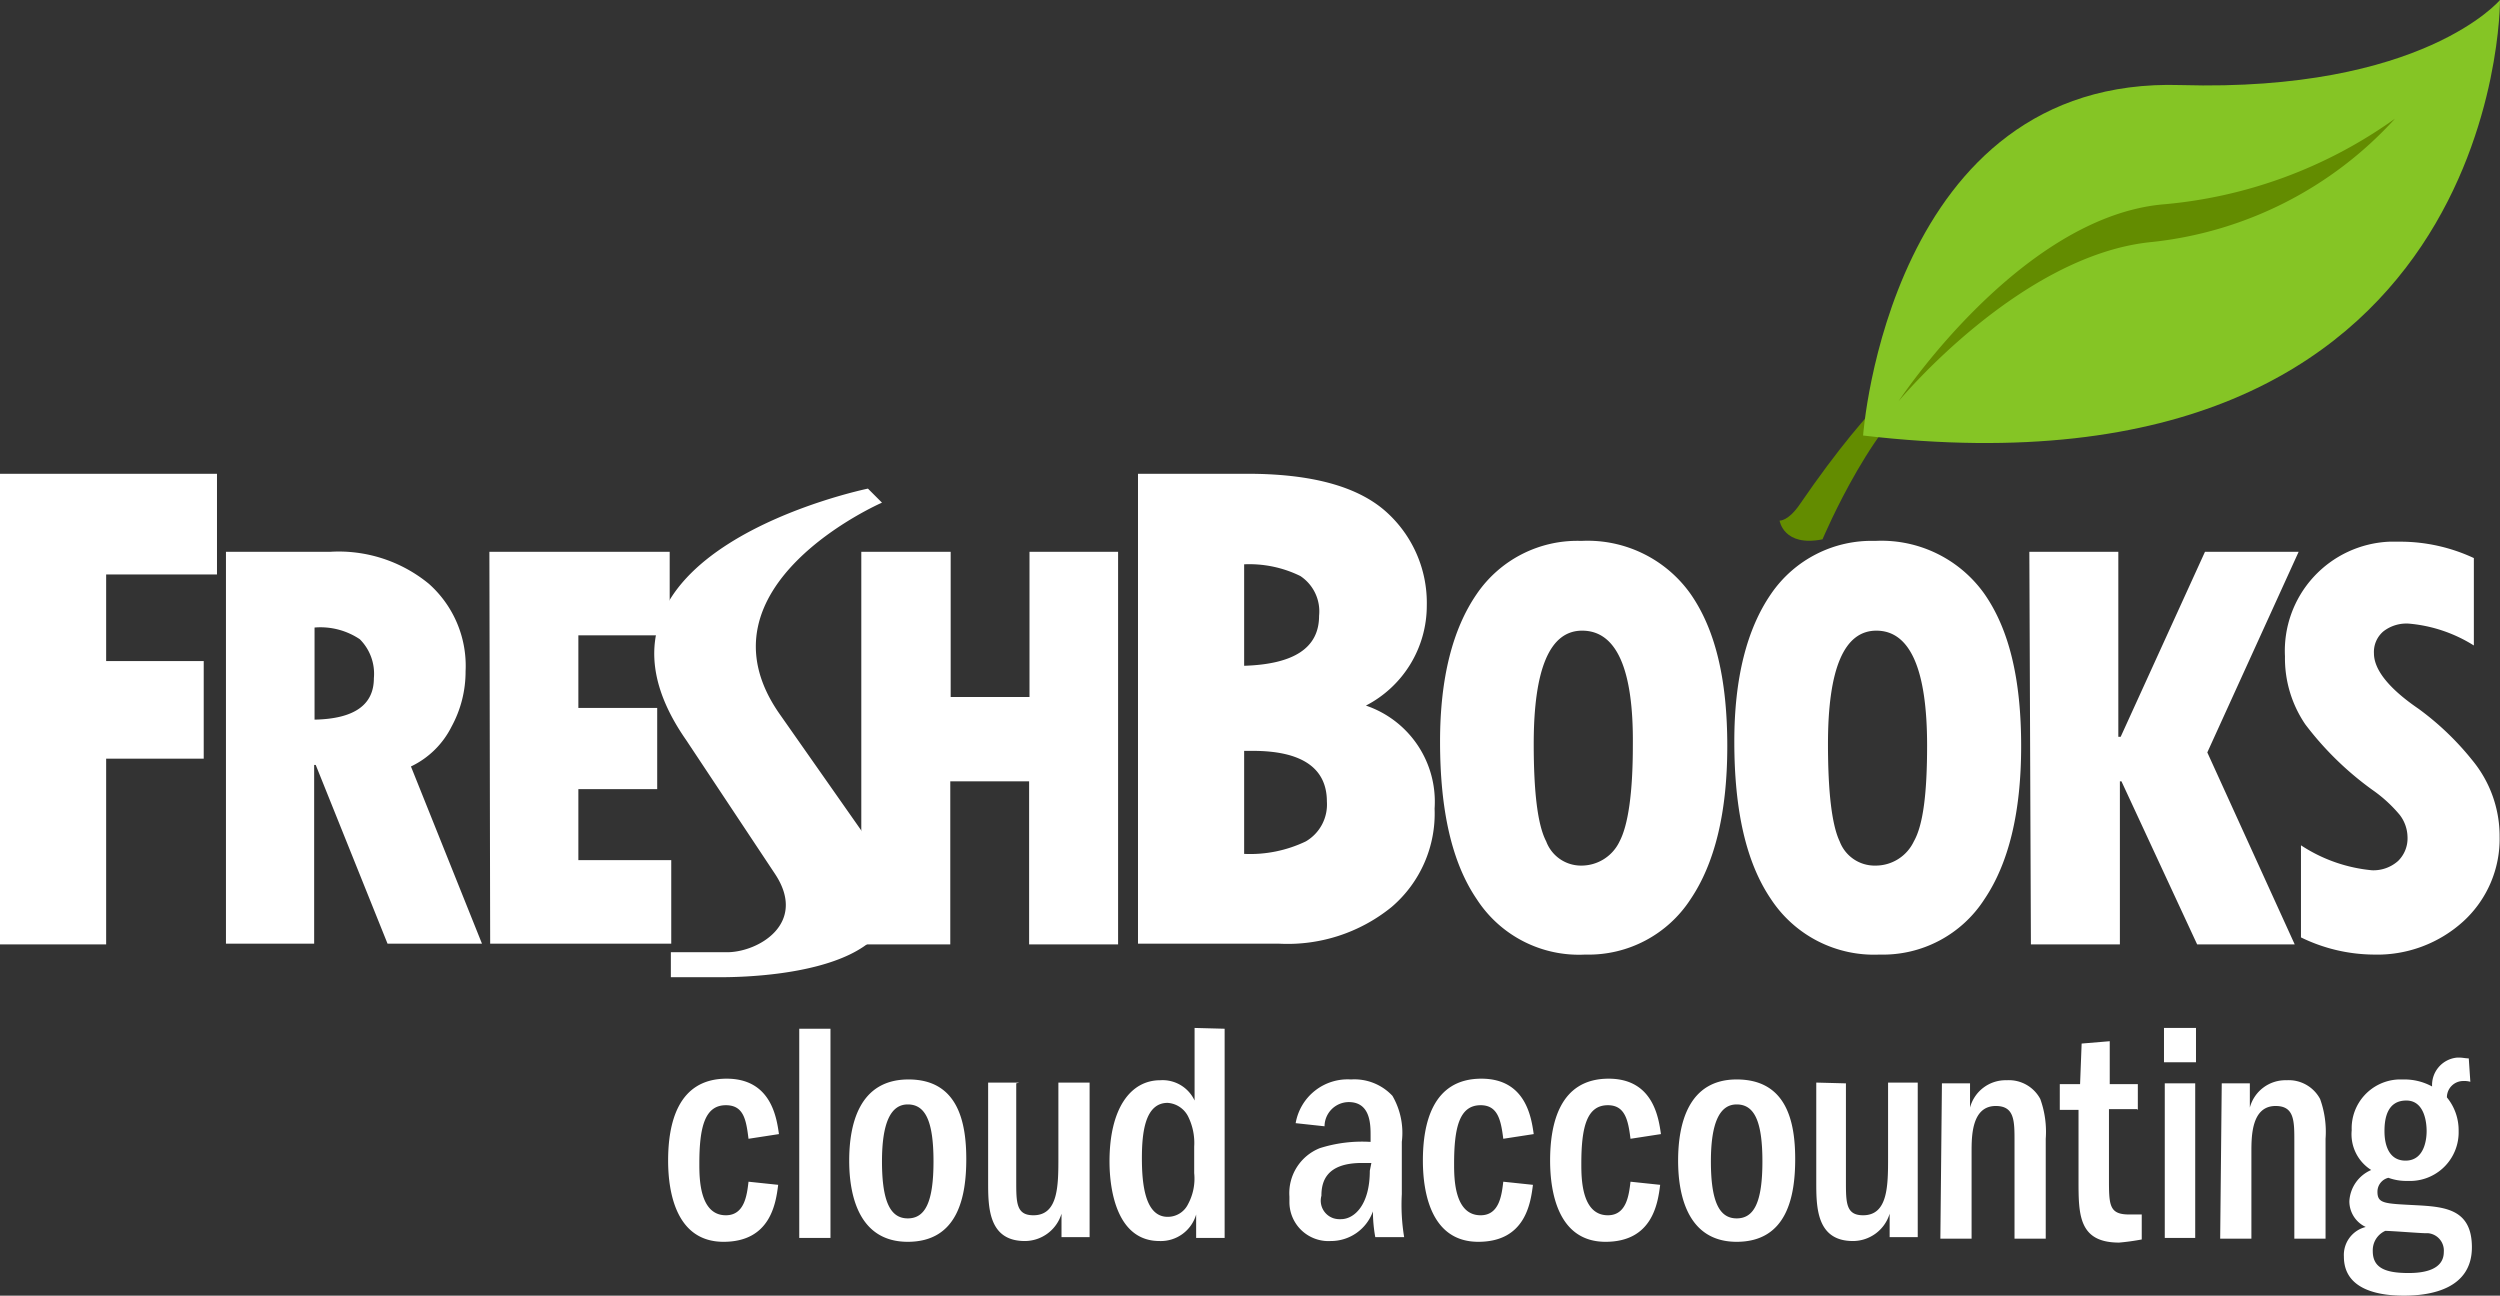 <svg id="Layer_1" data-name="Layer 1" xmlns="http://www.w3.org/2000/svg" viewBox="0 0 320.3 166"><rect x="0" y="0" width="320.3" height="166" fill="#333333" stroke="none"/><defs><style>.cls-1{fill:#638c00}.cls-2{fill:#85c525}.cls-3{fill:#fff}</style></defs><title>MAT 1</title><path class="cls-1" d="M441.45 121.9s-5.3 3.1-15.1 17.4c-1.5 2.2-2.6 2.1-2.6 2.1s.5 3.4 5.5 2.4c0 0 7.1-16.9 14.5-20.2z" transform="translate(-195.75 -74.7)"/><path class="cls-2" d="M434.45 130.5s3.3-46.1 40.7-44.9c31 .9 40.9-10.9 40.9-10.9s.4 65.4-81.6 55.8z" transform="translate(-195.75 -74.7)"/><path class="cls-1" d="M439 126.1s15.4-23.4 33.7-25.2a59.83 59.83 0 0 0 29.9-11 49.09 49.09 0 0 1-31.1 15.8c-16.95 1.6-32.5 20.4-32.5 20.4z" transform="translate(-195.75 -74.7)"/><path class="cls-3" d="M291.65 220.6c-.3-2.4-.6-4.3-2.9-4.3-2.7 0-3.4 2.8-3.4 7.5 0 1.8 0 6.6 3.4 6.6 2.4 0 2.7-2.6 2.9-4.3l3.8.4c-.3 2.4-1 7.3-7 7.3s-7.1-6.2-7.1-10.4c0-4.7 1.2-10.5 7.5-10.5 5.7 0 6.4 5 6.7 7.1zM302.15 206.5v26.8h-4v-26.8h4zM319.55 223.2c0 4.7-1 10.6-7.5 10.6-5.9 0-7.5-5.3-7.5-10.4 0-4.7 1.3-10.4 7.6-10.4s7.4 5.4 7.4 10.2zm-10.8.3c0 5.2 1.1 7.3 3.3 7.3s3.3-2 3.3-7.3-1.1-7.3-3.3-7.3-3.3 2.4-3.3 7.3zM325.95 213.5V226c0 2.8 0 4.4 2.2 4.4 3.2 0 3.2-3.8 3.2-7.5v-9.5h4v19.8h-3.6v-3a4.92 4.92 0 0 1-4.7 3.5c-4.7 0-4.7-4.4-4.7-7.6v-12.7h4zM352.65 206.5v26.8H349v-3a4.71 4.71 0 0 1-4.7 3.4c-5.4 0-6.4-6.4-6.4-10.2 0-6.8 2.7-10.4 6.5-10.4a4.52 4.52 0 0 1 4.4 2.6v-9.3l3.8.1zm-3.9 15.1a7.62 7.62 0 0 0-.8-3.9 3.18 3.18 0 0 0-2.6-1.7c-2.9 0-3.3 3.8-3.3 7.1s.4 7.5 3.3 7.5a2.88 2.88 0 0 0 2.6-1.6 6.89 6.89 0 0 0 .8-4v-3.4zM361.75 218.6a6.76 6.76 0 0 1 7.1-5.6 6.66 6.66 0 0 1 5.3 2.1 9.44 9.44 0 0 1 1.2 5.9v6.7a25.4 25.4 0 0 0 .3 5.5h-3.7a18.41 18.41 0 0 1-.3-3.3 5.71 5.71 0 0 1-5.4 3.8 5 5 0 0 1-5.3-5v-.7a6.2 6.2 0 0 1 3.9-6.2 17.88 17.88 0 0 1 6.5-.8v-.8c0-1.4 0-4.3-2.8-4.3a3.12 3.12 0 0 0-3.1 3.1zm9.7 5.1h-1.2c-4.6 0-5.2 2.4-5.2 4.2a2.37 2.37 0 0 0 1.6 2.9 2.77 2.77 0 0 0 .9.1c1.7 0 3.7-1.8 3.7-6.2l.2-1zM388.35 220.6c-.3-2.4-.7-4.3-2.9-4.3-2.7 0-3.4 2.8-3.4 7.5 0 1.8 0 6.6 3.4 6.6 2.4 0 2.7-2.6 2.9-4.3l3.8.4c-.3 2.4-1 7.3-7 7.3s-7.1-6.2-7.1-10.4c0-4.7 1.2-10.5 7.5-10.5 5.7 0 6.4 5 6.7 7.1zM404.65 220.6c-.3-2.4-.7-4.3-2.9-4.3-2.7 0-3.4 2.8-3.4 7.5 0 1.8 0 6.6 3.4 6.6 2.4 0 2.7-2.6 2.9-4.3l3.8.4c-.3 2.4-1 7.3-7 7.3s-7.1-6.2-7.1-10.4c0-4.7 1.2-10.5 7.5-10.5 5.7 0 6.4 5 6.7 7.1zM425.75 223.2c0 4.7-1 10.6-7.5 10.6-5.9 0-7.5-5.3-7.5-10.4 0-4.7 1.3-10.4 7.5-10.4 6.4 0 7.5 5.4 7.5 10.2zm-10.8.3c0 5.2 1.1 7.3 3.3 7.3s3.3-2 3.3-7.3-1.1-7.3-3.3-7.3-3.3 2.4-3.3 7.3zM432.25 213.5V226c0 2.8 0 4.4 2.2 4.4 3.2 0 3.2-3.8 3.2-7.5v-9.5h3.8v19.8h-3.6v-3a4.92 4.92 0 0 1-4.7 3.5c-4.7 0-4.7-4.4-4.7-7.6v-12.7l3.8.1zM444.55 213.5h3.6v3.1a4.72 4.72 0 0 1 4.7-3.5 4.56 4.56 0 0 1 4.3 2.4 12.39 12.39 0 0 1 .7 5.1v12.8h-4v-12.5c0-2.6 0-4.5-2.4-4.5-3.1 0-3.1 3.9-3.1 5.9v11.1h-4l.2-19.9zM469.55 216.8h-3.6v8.8c0 3.5 0 4.7 2.6 4.7h1.6v3.2a28.86 28.86 0 0 1-2.9.4c-5.2 0-5.2-3.6-5.2-8v-9h-2.4v-3.3h2.6l.2-5.2 3.6-.3v5.5h3.6v3.3zM473 210.8v-4.4h4.1v4.4H473zm4 2.7v19.8h-3.9v-19.8h3.9zM480.45 213.5H484v3.1a4.72 4.72 0 0 1 4.7-3.5 4.56 4.56 0 0 1 4.3 2.4 12.39 12.39 0 0 1 .7 5.1v12.8h-4v-12.5c0-2.6 0-4.5-2.4-4.5-3.1 0-3.1 3.9-3.1 5.9v11.1h-4l.2-19.9zM512.25 213.3a2.77 2.77 0 0 0-.9-.1 2.09 2.09 0 0 0-2.1 2v.1a6.63 6.63 0 0 1 1.5 4.3 6.23 6.23 0 0 1-6 6.4h-.6a6.72 6.72 0 0 1-2.4-.4 1.83 1.83 0 0 0-1.4 1.8c0 1.5.9 1.5 4.7 1.7s7.4.4 7.4 5.4c0 5.3-5.2 6.2-8.7 6.2-2.7 0-7.7-.5-7.7-5a3.69 3.69 0 0 1 2.8-3.8 3.63 3.63 0 0 1-2.1-3.3 4.62 4.62 0 0 1 2.8-4 5.41 5.41 0 0 1-2.5-5.1 6.26 6.26 0 0 1 6-6.5h.7a7.4 7.4 0 0 1 3.6.9 3.53 3.53 0 0 1 3.2-3.7h.3c.4 0 .8.1 1.2.1zm-12.5 21.7c0 2.2 1.7 2.8 4.6 2.8 1.7 0 4.5-.3 4.5-2.7a2.23 2.23 0 0 0-2-2.4h-.3c-.7 0-4.4-.3-5.2-.3a2.72 2.72 0 0 0-1.6 2.6zm1.5-15.4c0 .6 0 3.8 2.7 3.8s2.7-3.4 2.7-3.8c0-.9-.2-3.9-2.6-3.9s-2.8 2.2-2.8 3.9zM195.75 135.4h27.8v12.9h-14.2v11.1h12.5v12.5h-12.5v23.8h-13.6v-60.3zM224.75 145.4H238a18.18 18.18 0 0 1 12.7 4.1 14.06 14.06 0 0 1 4.7 11.2 14.69 14.69 0 0 1-1.8 7.1 11.18 11.18 0 0 1-5.2 5.1l9.1 22.7h-12.1l-9.2-22.9h-.2v22.9h-11.3v-50.2zm11.3 9.7v11.8c5.1-.1 7.6-1.9 7.6-5.3a6.25 6.25 0 0 0-1.8-5 9.06 9.06 0 0 0-5.8-1.5zM258.45 145.4h23.1v10.7h-11.7v9.3h10.1v10.4h-10.1v9.1h11.9v10.7h-23.2l-.1-50.2zM306.15 145.4h11.4V164h10.1v-18.6H339v50.3h-11.4v-20.9h-10.1v20.9h-11.4v-50.3zM341.55 135.4h14c8.2 0 14 1.6 17.6 4.7a15.65 15.65 0 0 1 5.4 12.2 14.41 14.41 0 0 1-7.8 12.8 13 13 0 0 1 8.8 13.2 15.74 15.74 0 0 1-5.5 12.6 21.12 21.12 0 0 1-14.5 4.7h-18v-60.2zm13.6 11.6v13c6.4-.2 9.6-2.3 9.6-6.4a5.43 5.43 0 0 0-2.4-5.1 14.82 14.82 0 0 0-7.2-1.5zm0 23.9v13.2a16.49 16.49 0 0 0 7.9-1.6 5.47 5.47 0 0 0 2.7-5.1c0-4.3-3.2-6.5-9.5-6.5h-1.1zM398.85 197a15.58 15.58 0 0 1-13.9-7.1c-3.2-4.7-4.7-11.4-4.7-20.2 0-8.1 1.6-14.4 4.7-18.9a15.6 15.6 0 0 1 13.4-6.8 16.17 16.17 0 0 1 14 6.8c3.2 4.6 4.7 11 4.7 19.5s-1.6 15-4.7 19.6a15.57 15.57 0 0 1-13.5 7.1zm-.4-41.5c-4.1 0-6.2 4.8-6.2 14.5 0 6.2.5 10.4 1.6 12.5a4.76 4.76 0 0 0 4.5 3.1 5.41 5.41 0 0 0 4.9-3.1c1.1-2.1 1.7-6.2 1.7-12.3.1-9.8-2.1-14.7-6.5-14.7zM436.55 197a15.79 15.79 0 0 1-13.9-7.1c-3.2-4.7-4.7-11.4-4.7-20.2 0-8.1 1.6-14.4 4.7-18.9A15.6 15.6 0 0 1 436 144a16.17 16.17 0 0 1 14 6.8c3.2 4.6 4.7 11 4.7 19.5s-1.6 15-4.7 19.6a15.46 15.46 0 0 1-13.45 7.1zm-.4-41.5c-4.1 0-6.2 4.8-6.2 14.5 0 6.2.5 10.4 1.5 12.5a4.79 4.79 0 0 0 4.6 3.1 5.41 5.41 0 0 0 4.9-3.1c1.2-2.1 1.7-6.2 1.7-12.3 0-9.8-2.2-14.7-6.5-14.7zM455.75 145.4h11.4v23.7h.3l10.8-23.7h12l-11.7 25.7 11.2 24.6h-12.5l-9.7-20.9h-.2v20.9h-11.4l-.2-50.3z" transform="translate(-195.75 -74.7)"/><path class="cls-3" d="M490.55 194.8V183a19.92 19.92 0 0 0 9.1 3.2A4.75 4.75 0 0 0 503 185a4.06 4.06 0 0 0 1.2-3.1 4.78 4.78 0 0 0-1-2.8 17.77 17.77 0 0 0-3.5-3.2 40.33 40.33 0 0 1-8.6-8.4 15.06 15.06 0 0 1-2.6-8.7 14 14 0 0 1 13.4-14.7h1.3a22.31 22.31 0 0 1 9.5 2.1v11.2a18.64 18.64 0 0 0-8.3-2.8 4.81 4.81 0 0 0-3.3 1 3.45 3.45 0 0 0-1.2 2.8c0 2.1 1.9 4.5 5.7 7.1a36 36 0 0 1 6.9 6.6 15.28 15.28 0 0 1 3.5 9.8 14.29 14.29 0 0 1-4.6 10.8 16.4 16.4 0 0 1-11.6 4.3 21.54 21.54 0 0 1-9.25-2.2zM307.15 182.6l-11.5-16.4c-11.5-16.4 13.1-27.1 13.1-27.1l-1.8-1.8s-40 8.2-23.3 32.2L295 186.6c4.3 6.4-2.1 10.1-6.1 10.1h-7.2v3.2h5.6c9.55.1 30.05-2.1 19.85-17.3z" transform="translate(-195.75 -74.7)"/></svg>